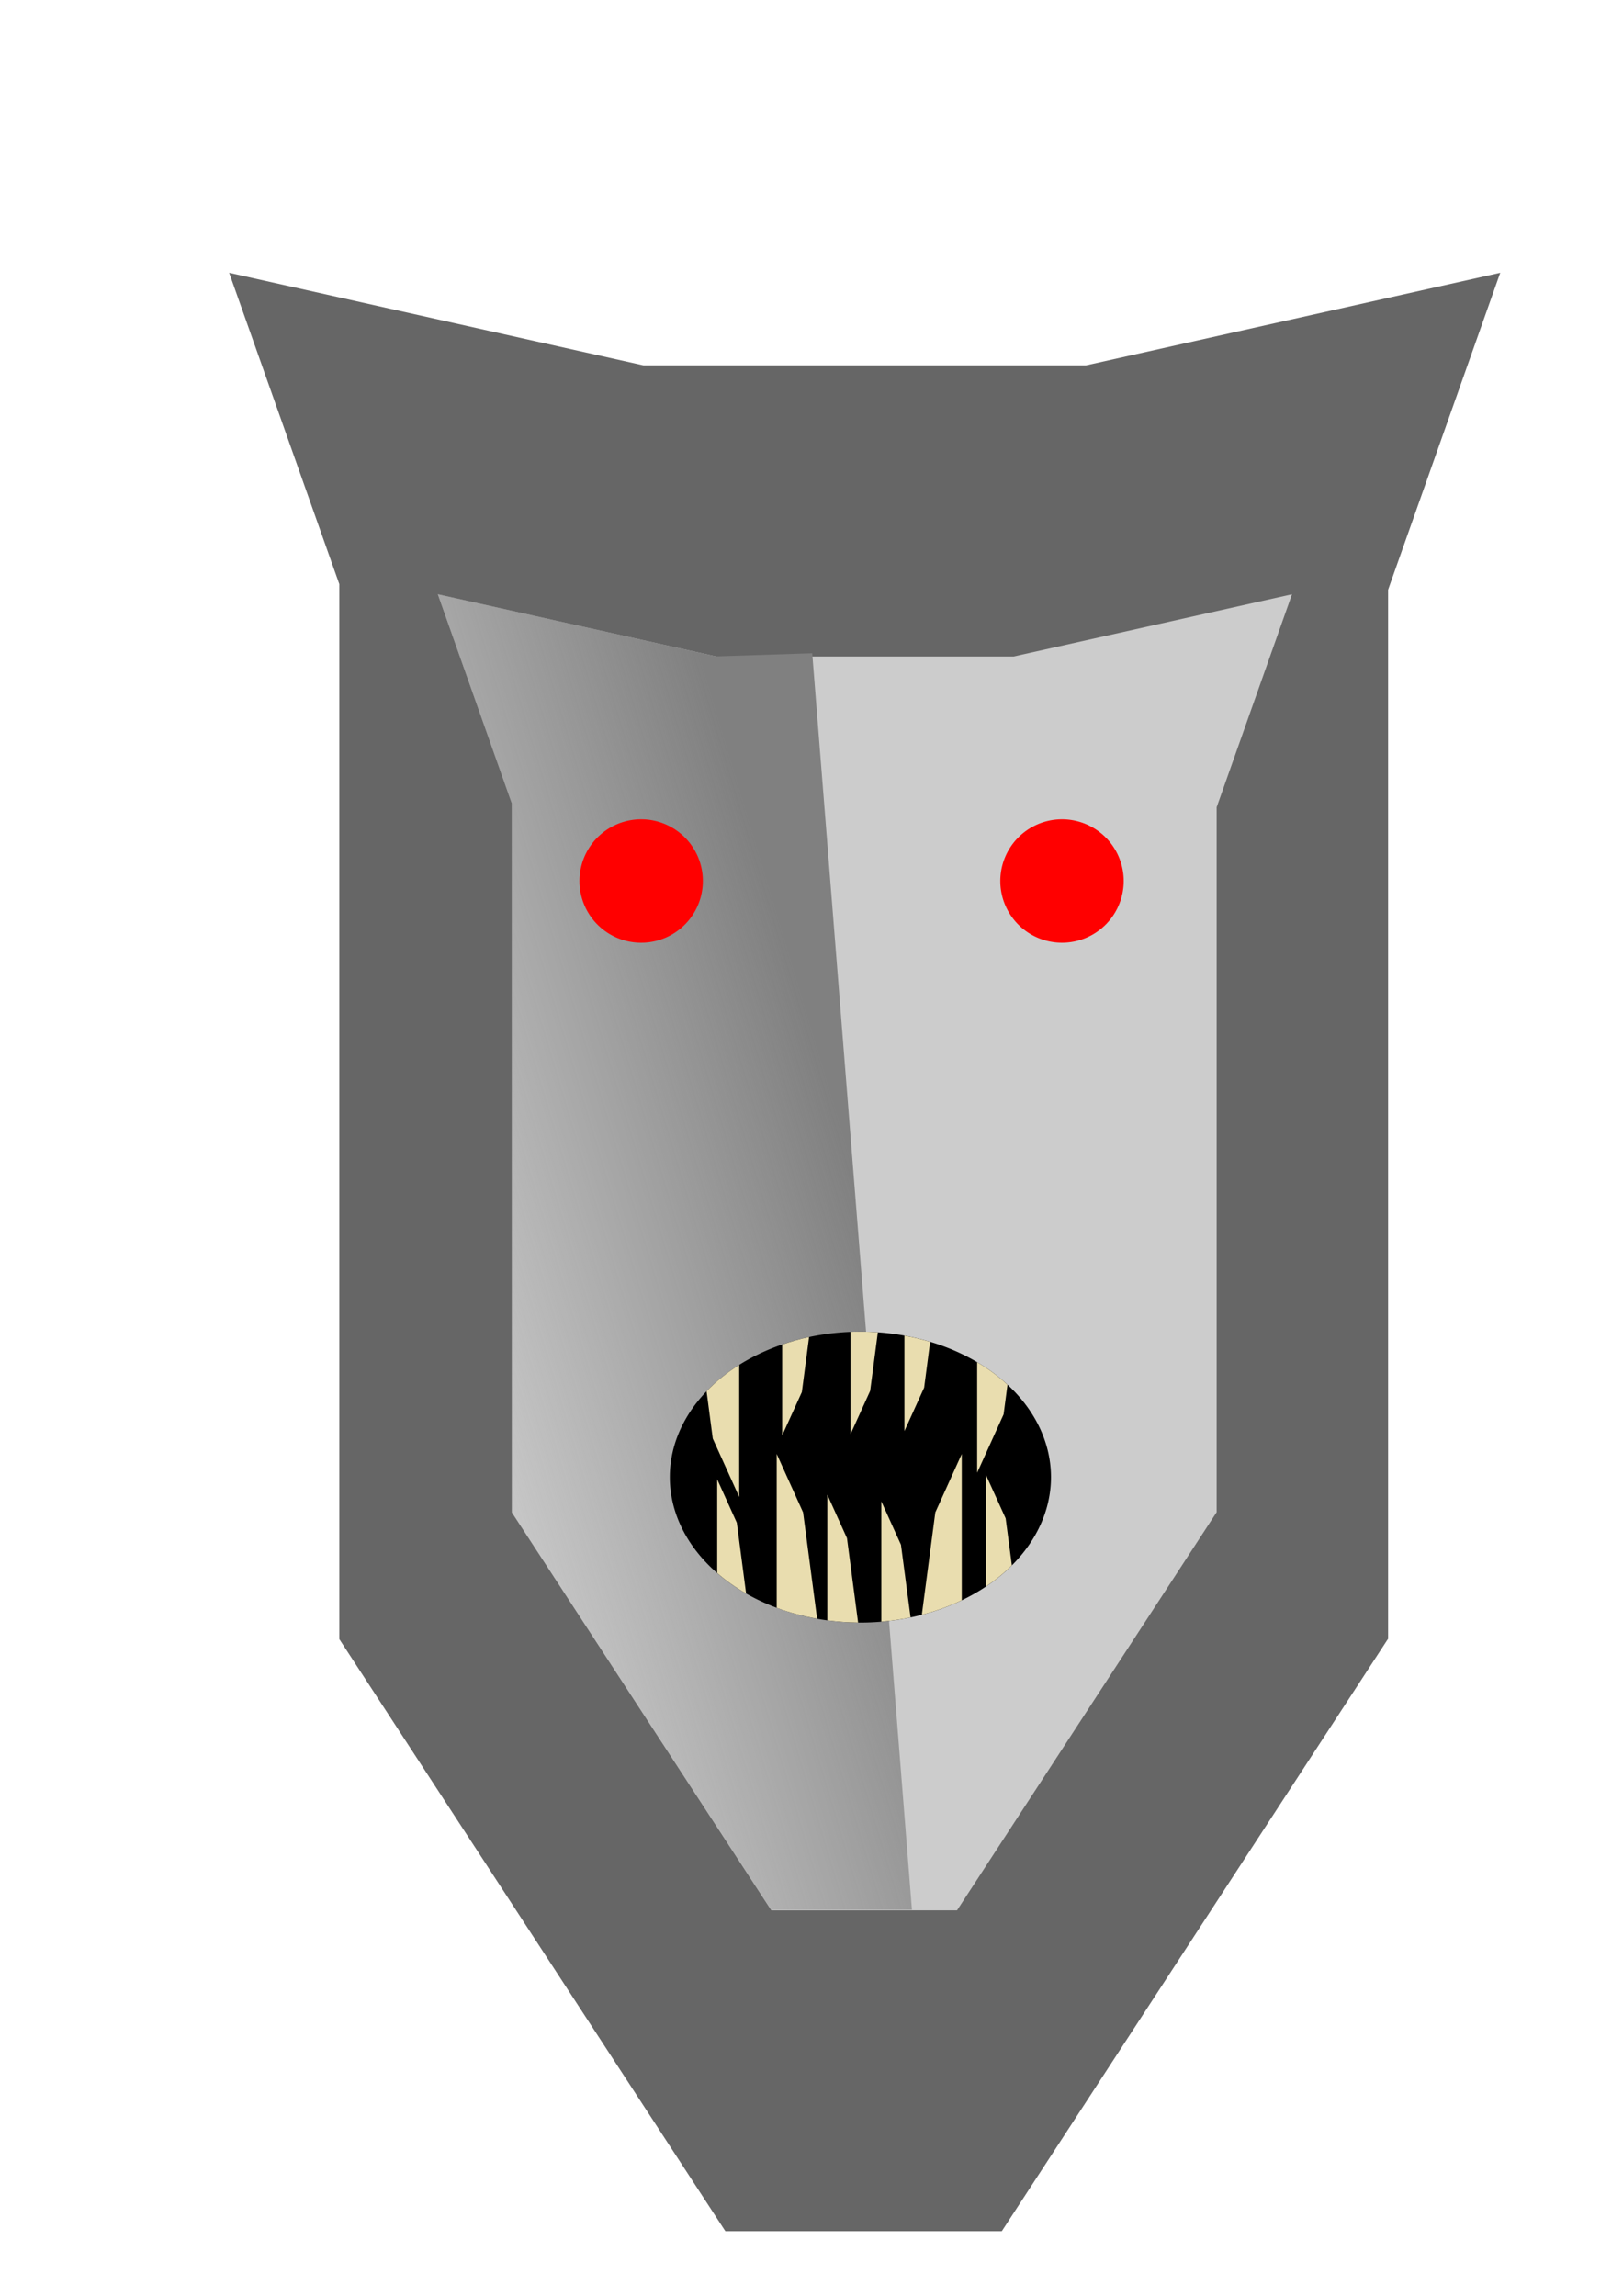 <?xml version="1.0" encoding="UTF-8" standalone="no"?>
<!-- Created with Inkscape (http://www.inkscape.org/) -->

<svg
   xmlns:dc="http://purl.org/dc/elements/1.1/"
   xmlns:cc="http://creativecommons.org/ns#"
   xmlns:rdf="http://www.w3.org/1999/02/22-rdf-syntax-ns#"
   xmlns:svg="http://www.w3.org/2000/svg"
   xmlns="http://www.w3.org/2000/svg"
   xmlns:xlink="http://www.w3.org/1999/xlink"
   xmlns:sodipodi="http://sodipodi.sourceforge.net/DTD/sodipodi-0.dtd"
   xmlns:inkscape="http://www.inkscape.org/namespaces/inkscape"
   width="744.094"
   height="1052.362"
   id="svg3000"
   version="1.1"
   inkscape:version="0.47 r22583"
   sodipodi:docname="werewolf.svg">
  <defs
     id="defs3002">
    <linearGradient
       inkscape:collect="always"
       id="linearGradient3102">
      <stop
         style="stop-color:#808080;stop-opacity:1;"
         offset="0"
         id="stop3104" />
      <stop
         style="stop-color:#808080;stop-opacity:0;"
         offset="1"
         id="stop3106" />
    </linearGradient>
    <inkscape:perspective
       sodipodi:type="inkscape:persp3d"
       inkscape:vp_x="0 : 526.18109 : 1"
       inkscape:vp_y="0 : 1000 : 0"
       inkscape:vp_z="744.09448 : 526.18109 : 1"
       inkscape:persp3d-origin="372.04724 : 350.78739 : 1"
       id="perspective3008" />
    <filter
       id="filter3021"
       inkscape:label="Torn edges"
       inkscape:menu="Distort"
       inkscape:menu-tooltip="Displace the outside of shapes and pictures without altering their content"
       height="1.4"
       y="-0.2"
       width="1.4"
       x="-0.2"
       color-interpolation-filters="sRGB">
      <feTurbulence
         id="feTurbulence3023"
         baseFrequency="0.05"
         numOctaves="5"
         type="fractalNoise"
         result="result91" />
      <feDisplacementMap
         id="feDisplacementMap3025"
         in2="result91"
         scale="25"
         result="result5"
         xChannelSelector="R"
         in="SourceGraphic" />
      <feComposite
         id="feComposite3027"
         in2="result5"
         in="SourceGraphic"
         operator="atop" />
    </filter>
    <linearGradient
       inkscape:collect="always"
       xlink:href="#linearGradient3102"
       id="linearGradient3108"
       x1="414.286"
       y1="503.791"
       x2="260"
       y2="546.648"
       gradientUnits="userSpaceOnUse"
       gradientTransform="matrix(1.325,0,0,1.227,-177.57,-149.906)" />
  </defs>
  <sodipodi:namedview
     id="base"
     pagecolor="#ffffff"
     bordercolor="#666666"
     borderopacity="1.0"
     inkscape:pageopacity="0.0"
     inkscape:pageshadow="2"
     inkscape:zoom="0.5"
     inkscape:cx="232.32226"
     inkscape:cy="586.45432"
     inkscape:document-units="px"
     inkscape:current-layer="layer1"
     showgrid="false"
     inkscape:object-paths="true"
     inkscape:snap-bbox="true"
     inkscape:window-width="866"
     inkscape:window-height="967"
     inkscape:window-x="4"
     inkscape:window-y="38"
     inkscape:window-maximized="0"
     inkscape:snap-global="false" />
  <g
     inkscape:label="Layer 1"
     inkscape:groupmode="layer"
     id="layer1">
    <path
       style="fill:#666666;fill-opacity:1;fill-rule:evenodd;stroke:none;filter:url(#filter3021)"
       d="M 105.062 125.031 L 155.562 267.75 L 155.562 751.344 L 332.562 1022.75 L 459.281 1022.75 L 636.281 751.344 L 636.406 751.344 L 636.406 270.312 L 687.812 125.031 L 497.906 167.469 L 294.969 167.469 L 105.062 125.031 z "
       id="rect3010" />
    <path
       id="path3029"
       d="m 105.062,125.031 50.5,142.719 0,483.594 177,271.406 126.719,0 177,-271.406 0.125,0 0,-481.031 51.406,-145.281 -189.906,42.438 -202.938,0 -189.906,-42.438 z"
       style="fill:#cccccc;fill-opacity:1;fill-rule:evenodd;stroke:none;filter:url(#filter3021)"
       transform="matrix(0.672,0,0,0.672,130.133,188.382)"
       inkscape:export-filename="/home/njones/code/ld25/werewolf.png"
       inkscape:export-xdpi="11.779066"
       inkscape:export-ydpi="11.779066" />
    <path
       style="fill:url(#linearGradient3108);fill-opacity:1;fill-rule:evenodd;stroke:none"
       d="m 200.719,272.375 33.906,95.875 0,324.844 118.906,182.312 64.562,0 -45.714,-575.96 -44.098,1.429 -127.562,-28.5 z"
       id="rect3098"
       sodipodi:nodetypes="cccccccc"
       inkscape:export-filename="/home/njones/code/ld25/werewolf.png"
       inkscape:export-xdpi="11.779066"
       inkscape:export-ydpi="11.779066" />
    <path
       sodipodi:type="arc"
       style="fill:#ff0000;fill-opacity:1;fill-rule:evenodd;stroke:none"
       id="path3033"
       sodipodi:cx="293.95438"
       sodipodi:cy="403.84424"
       sodipodi:rx="28.284271"
       sodipodi:ry="28.284271"
       d="m 322.239,403.844 a 28.284,28.284 0 1 1 -56.569,0 28.284,28.284 0 1 1 56.569,0 z"
       inkscape:export-filename="/home/njones/code/ld25/werewolf.png"
       inkscape:export-xdpi="11.779066"
       inkscape:export-ydpi="11.779066" />
    <path
       d="m 322.239,403.844 a 28.284,28.284 0 1 1 -56.569,0 28.284,28.284 0 1 1 56.569,0 z"
       sodipodi:ry="28.284271"
       sodipodi:rx="28.284271"
       sodipodi:cy="403.84424"
       sodipodi:cx="293.95438"
       id="path3035"
       style="fill:#ff0000;fill-opacity:1;fill-rule:evenodd;stroke:none"
       sodipodi:type="arc"
       transform="translate(192.939,0)"
       inkscape:export-filename="/home/njones/code/ld25/werewolf.png"
       inkscape:export-xdpi="11.779066"
       inkscape:export-ydpi="11.779066" />
    <path
       sodipodi:type="arc"
       style="fill:#000000;fill-opacity:1;fill-rule:evenodd;stroke:none"
       id="path3037"
       sodipodi:cx="401.53564"
       sodipodi:cy="675.57526"
       sodipodi:rx="87.378197"
       sodipodi:ry="66.670067"
       d="m 488.914,675.575 a 87.378,66.67 0 1 1 -174.756,0 87.378,66.67 0 1 1 174.756,0 z"
       transform="translate(-7.071,1.515)"
       inkscape:export-filename="/home/njones/code/ld25/werewolf.png"
       inkscape:export-xdpi="11.779066"
       inkscape:export-ydpi="11.779066" />
    <path
       style="fill:#e9ddaf;fill-opacity:1;fill-rule:evenodd;stroke:none"
       d="M 338.906 625.625 C 333.278 629.165 328.255 633.223 323.938 637.719 L 326.781 659.406 L 338.906 686.188 L 338.906 625.625 z "
       id="rect3039"
       inkscape:export-filename="/home/njones/code/ld25/werewolf.png"
       inkscape:export-xdpi="11.779066"
       inkscape:export-ydpi="11.779066" />
    <path
       style="fill:#e9ddaf;fill-opacity:1;fill-rule:evenodd;stroke:none"
       d="M 448 624.406 L 448 675.062 L 460.125 648.312 L 461.906 634.719 C 457.784 630.903 453.122 627.441 448 624.406 z "
       id="path3044"
       inkscape:export-filename="/home/njones/code/ld25/werewolf.png"
       inkscape:export-xdpi="11.779066"
       inkscape:export-ydpi="11.779066" />
    <path
       style="fill:#e9ddaf;fill-opacity:1;fill-rule:evenodd;stroke:none"
       d="M 356.094 666.469 L 356.094 737 C 361.937 739.184 368.138 740.851 374.625 742 L 368.188 693.25 L 356.094 666.469 z "
       id="path3046"
       inkscape:export-filename="/home/njones/code/ld25/werewolf.png"
       inkscape:export-xdpi="11.779066"
       inkscape:export-ydpi="11.779066" />
    <path
       style="fill:#e9ddaf;fill-opacity:1;fill-rule:evenodd;stroke:none"
       d="M 440.938 666.469 L 428.812 693.25 L 422.625 740.188 C 429.1 738.505 435.246 736.265 440.938 733.531 L 440.938 666.469 z "
       id="path3048"
       inkscape:export-filename="/home/njones/code/ld25/werewolf.png"
       inkscape:export-xdpi="11.779066"
       inkscape:export-ydpi="11.779066" />
    <path
       style="fill:#e9ddaf;fill-opacity:1;fill-rule:evenodd;stroke:none"
       d="M 379.312 685.156 L 379.312 742.75 C 383.896 743.362 388.607 743.706 393.406 743.75 L 388.312 705.062 L 379.312 685.156 z "
       id="path3050"
       inkscape:export-filename="/home/njones/code/ld25/werewolf.png"
       inkscape:export-xdpi="11.779066"
       inkscape:export-ydpi="11.779066" />
    <path
       style="fill:#e9ddaf;fill-opacity:1;fill-rule:evenodd;stroke:none"
       d="M 404.062 688.188 L 404.062 743.344 C 408.649 742.962 413.123 742.309 417.469 741.406 L 413.062 708.094 L 404.062 688.188 z "
       id="path3052"
       inkscape:export-filename="/home/njones/code/ld25/werewolf.png"
       inkscape:export-xdpi="11.779066"
       inkscape:export-ydpi="11.779066" />
    <path
       style="fill:#e9ddaf;fill-opacity:1;fill-rule:evenodd;stroke:none"
       d="M 328.812 678.094 L 328.812 721.062 C 332.795 724.521 337.23 727.67 342.062 730.438 L 337.812 698 L 328.812 678.094 z "
       id="path3054"
       inkscape:export-filename="/home/njones/code/ld25/werewolf.png"
       inkscape:export-xdpi="11.779066"
       inkscape:export-ydpi="11.779066" />
    <path
       style="fill:#e9ddaf;fill-opacity:1;fill-rule:evenodd;stroke:none"
       d="M 452.031 676.094 L 452.031 727.219 C 456.397 724.297 460.375 721.056 463.906 717.531 L 461.062 696 L 452.031 676.094 z "
       id="path3056"
       inkscape:export-filename="/home/njones/code/ld25/werewolf.png"
       inkscape:export-xdpi="11.779066"
       inkscape:export-ydpi="11.779066" />
    <path
       style="fill:#e9ddaf;fill-opacity:1;fill-rule:evenodd;stroke:none"
       d="M 414.656 612.25 L 414.656 655.969 L 423.688 636.062 L 426.438 615.062 C 422.629 613.918 418.704 612.981 414.656 612.25 z "
       id="path3058"
       inkscape:export-filename="/home/njones/code/ld25/werewolf.png"
       inkscape:export-xdpi="11.779066"
       inkscape:export-ydpi="11.779066" />
    <path
       style="fill:#e9ddaf;fill-opacity:1;fill-rule:evenodd;stroke:none"
       d="M 394.469 610.406 C 392.94 610.406 391.416 610.441 389.906 610.5 L 389.906 657.469 L 398.938 637.562 L 402.469 610.688 C 399.834 610.505 397.166 610.406 394.469 610.406 z "
       id="path3060"
       inkscape:export-filename="/home/njones/code/ld25/werewolf.png"
       inkscape:export-xdpi="11.779066"
       inkscape:export-ydpi="11.779066" />
    <path
       style="fill:#e9ddaf;fill-opacity:1;fill-rule:evenodd;stroke:none"
       d="M 370.938 612.875 C 366.679 613.781 362.563 614.947 358.594 616.312 L 358.594 658 L 367.625 638.094 L 370.938 612.875 z "
       id="path3062"
       inkscape:export-xdpi="11.779066"
       inkscape:export-ydpi="11.779066"
       inkscape:export-filename="/home/njones/code/ld25/werewolf.png" />
  </g>
</svg>
